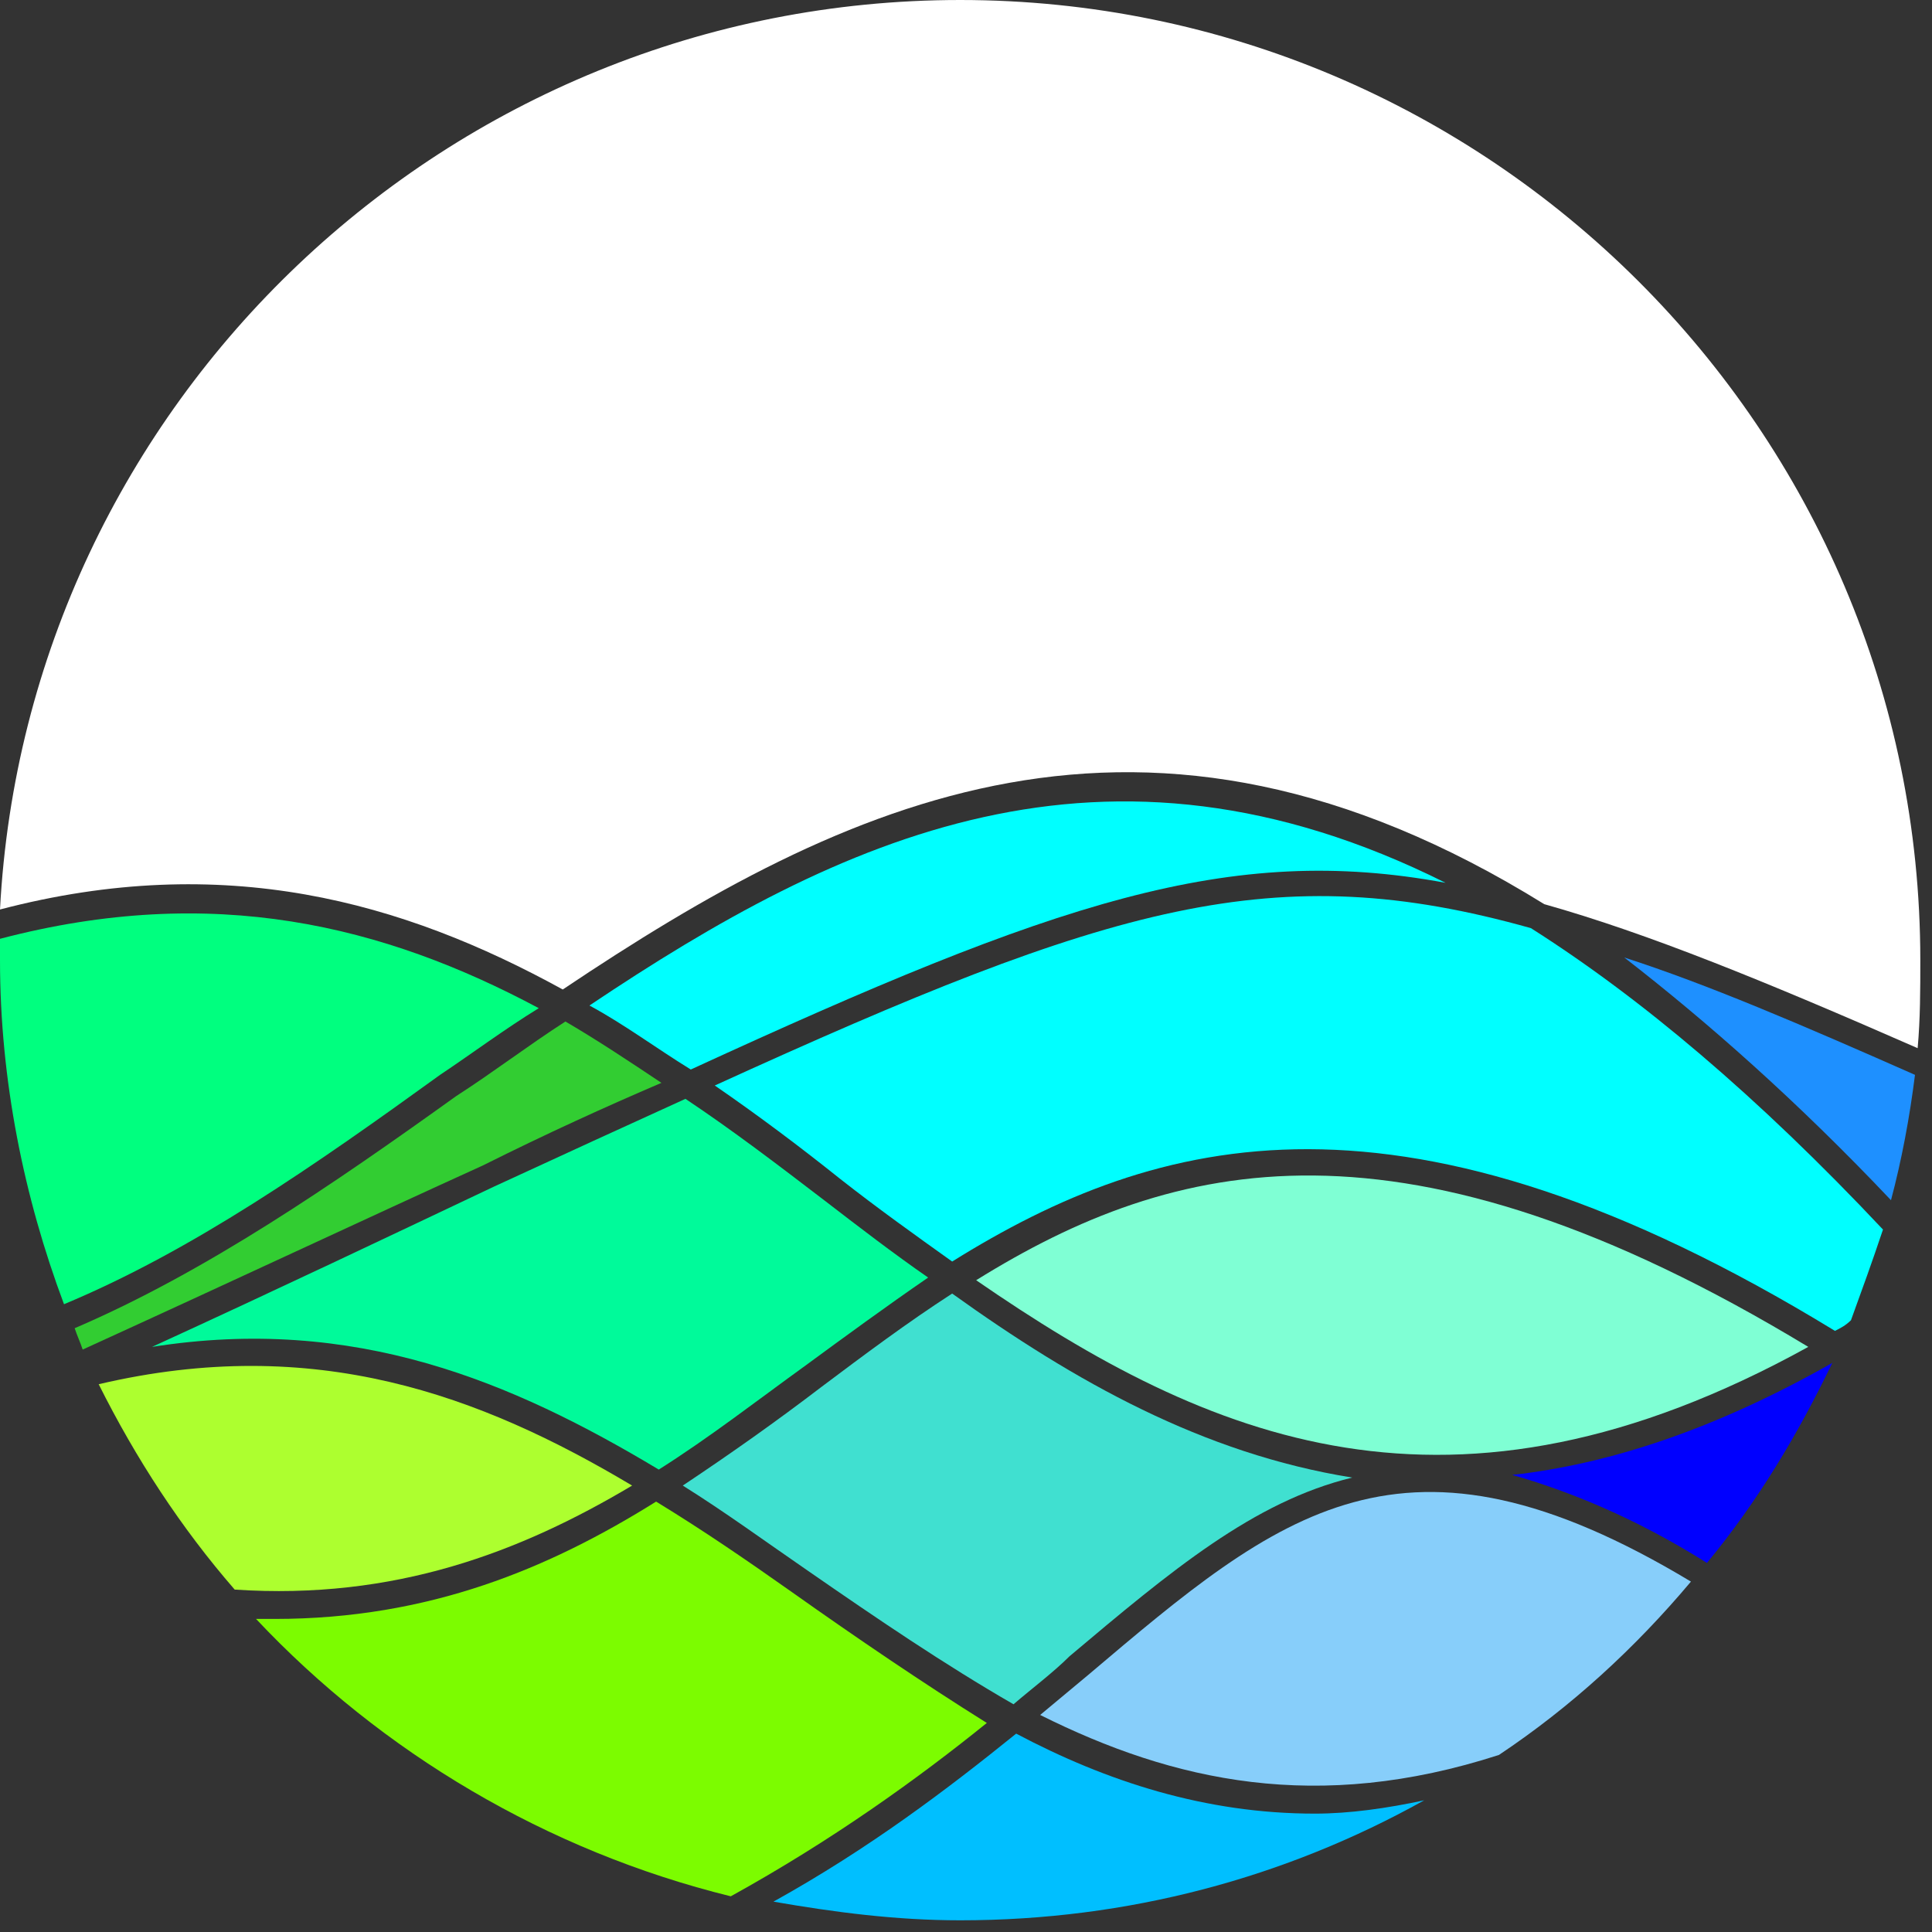 <?xml version="1.0" encoding="UTF-8"?>
<svg width="100px" height="100px" viewBox="0 0 100 100" version="1.1" xmlns="http://www.w3.org/2000/svg" xmlns:xlink="http://www.w3.org/1999/xlink">
    <rect x="0" y="0" width="100" height="100" fill="#333333" stroke="none"/>
    <!-- Generator: Sketch 45 (43475) - http://www.bohemiancoding.com/sketch -->
    <title>logo</title>
    <desc>Created with Sketch.</desc>
    <defs></defs>
    <g id="Symbols" stroke="none" stroke-width="1" fill="none" fill-rule="evenodd">
        <g id="logo" fill-rule="nonzero">
            <g id="Group">
                <path d="M32.718,76.893 C24.849,72.2 16.29,69.025 5.108,71.647 C7.041,75.513 9.387,79.102 12.148,82.277 C20.431,82.829 26.92,80.345 32.718,76.893 Z" id="Shape" fill="#ADFF2F"></path>
                <path d="M41.001,82.415 C38.654,80.759 36.445,79.24 33.96,77.722 C28.438,81.173 22.226,83.796 14.219,83.796 C13.943,83.796 13.529,83.796 13.253,83.796 C19.741,90.698 28.3,95.806 37.825,98.153 C43.071,95.254 47.489,92.079 51.078,89.18 C47.765,87.109 44.314,84.762 41.001,82.415 Z" id="Shape" fill="#7CFC00"></path>
                <path d="M52.597,89.732 C49.007,92.631 45.004,95.668 40.034,98.429 C43.209,98.981 46.384,99.395 49.698,99.395 C58.395,99.395 66.54,97.187 73.718,93.183 C71.786,93.597 69.853,93.873 68.058,93.873 C62.398,93.873 57.29,92.217 52.597,89.732 Z" id="Shape" fill="#00BFFF"></path>
                <path d="M56.324,86.695 C55.496,87.385 54.667,88.075 53.839,88.766 C60.742,92.217 68.196,93.873 77.584,90.836 C81.311,88.351 84.624,85.314 87.523,81.863 C72.614,72.89 66.264,78.274 56.324,86.695 Z" id="Shape" fill="#87CEFA"></path>
                <path d="M88.351,80.897 C90.974,77.722 93.045,74.27 94.84,70.543 C88.766,73.994 83.244,75.789 78.274,76.341 C81.173,77.169 84.624,78.55 88.351,80.897 Z" id="Shape" fill="#0000FF"></path>
                <path d="M27.886,52.183 C19.879,47.903 11.044,45.694 3.55271368e-15,48.593 C3.55271368e-15,49.007 3.55271368e-15,49.422 3.55271368e-15,49.698 C3.55271368e-15,55.91 1.242,61.984 3.313,67.506 C9.94,64.745 16.29,60.327 22.778,55.634 C24.435,54.529 26.091,53.287 27.886,52.183 Z" id="Shape" fill="#00FF7F"></path>
                <path d="M34.236,56.048 C32.58,54.944 30.923,53.839 29.266,52.873 C27.334,54.115 25.539,55.496 23.606,56.738 C17.256,61.294 10.63,65.849 3.865,68.748 C4.003,69.163 4.141,69.439 4.28,69.853 C12.148,66.264 18.913,63.088 24.987,60.327 C28.3,58.671 31.337,57.29 34.236,56.048 Z" id="Shape" fill="#32CD32"></path>
                <path d="M0,47.075 C11.596,44.038 20.845,46.661 29.128,51.216 C43.762,41.415 59.223,33.96 79.93,46.799 C85.314,48.317 91.388,50.802 99.257,54.253 C99.395,52.735 99.395,51.216 99.395,49.698 C99.395,22.226 77.031,0 49.698,0 C23.192,0 1.38,20.845 0,47.075 Z" id="Shape" fill="#FFFFFF"></path>
                <path d="M30.509,52.045 C32.303,53.011 33.96,54.253 35.755,55.358 C54.667,46.661 63.641,43.624 74.823,45.694 C57.152,36.859 43.485,43.347 30.509,52.045 Z" id="Shape" fill="#00FFFF"></path>
                <path d="M7.869,69.715 C18.361,68.058 26.505,71.509 34.098,76.065 C36.721,74.408 39.206,72.476 41.691,70.681 C43.762,69.163 45.832,67.644 48.041,66.126 C46.246,64.883 44.452,63.503 42.657,62.122 C40.31,60.327 37.963,58.533 35.479,56.876 C32.442,58.257 29.128,59.775 25.539,61.432 C20.293,63.917 14.495,66.678 7.869,69.715 Z" id="Shape" fill="#00FA9A"></path>
                <path d="M79.24,48.041 C65.987,44.314 57.566,46.799 36.997,56.186 C39.206,57.705 41.415,59.361 43.485,61.018 C45.418,62.536 47.351,63.917 49.284,65.297 C59.913,58.671 72.614,55.22 94.978,68.886 C95.254,68.748 95.53,68.61 95.806,68.334 C96.358,66.816 96.91,65.297 97.463,63.641 C90.974,56.738 84.9,51.63 79.24,48.041 Z" id="Shape" fill="#00FFFF"></path>
                <path d="M97.877,62.122 C98.429,60.051 98.843,57.843 99.119,55.634 C93.183,53.011 88.351,50.94 84.072,49.56 C88.351,52.873 93.045,57.014 97.877,62.122 Z" id="Shape" fill="#1E90FF"></path>
                <path d="M93.597,69.715 C72.614,57.014 60.742,59.913 50.526,66.264 C62.536,74.547 75.099,79.93 93.597,69.715 Z" id="Shape" fill="#7FFFD4"></path>
                <path d="M49.284,66.954 C46.937,68.472 44.728,70.129 42.519,71.786 C40.172,73.58 37.825,75.237 35.341,76.893 C37.549,78.274 39.62,79.792 41.829,81.311 C45.418,83.796 48.869,86.143 52.459,88.213 C53.425,87.385 54.529,86.557 55.358,85.728 C60.604,81.311 64.883,77.722 69.991,76.479 C62.26,75.237 55.634,71.509 49.284,66.954 Z" id="Shape" fill="#40E0D0"></path>
            </g>
        </g>
    </g>
</svg>
